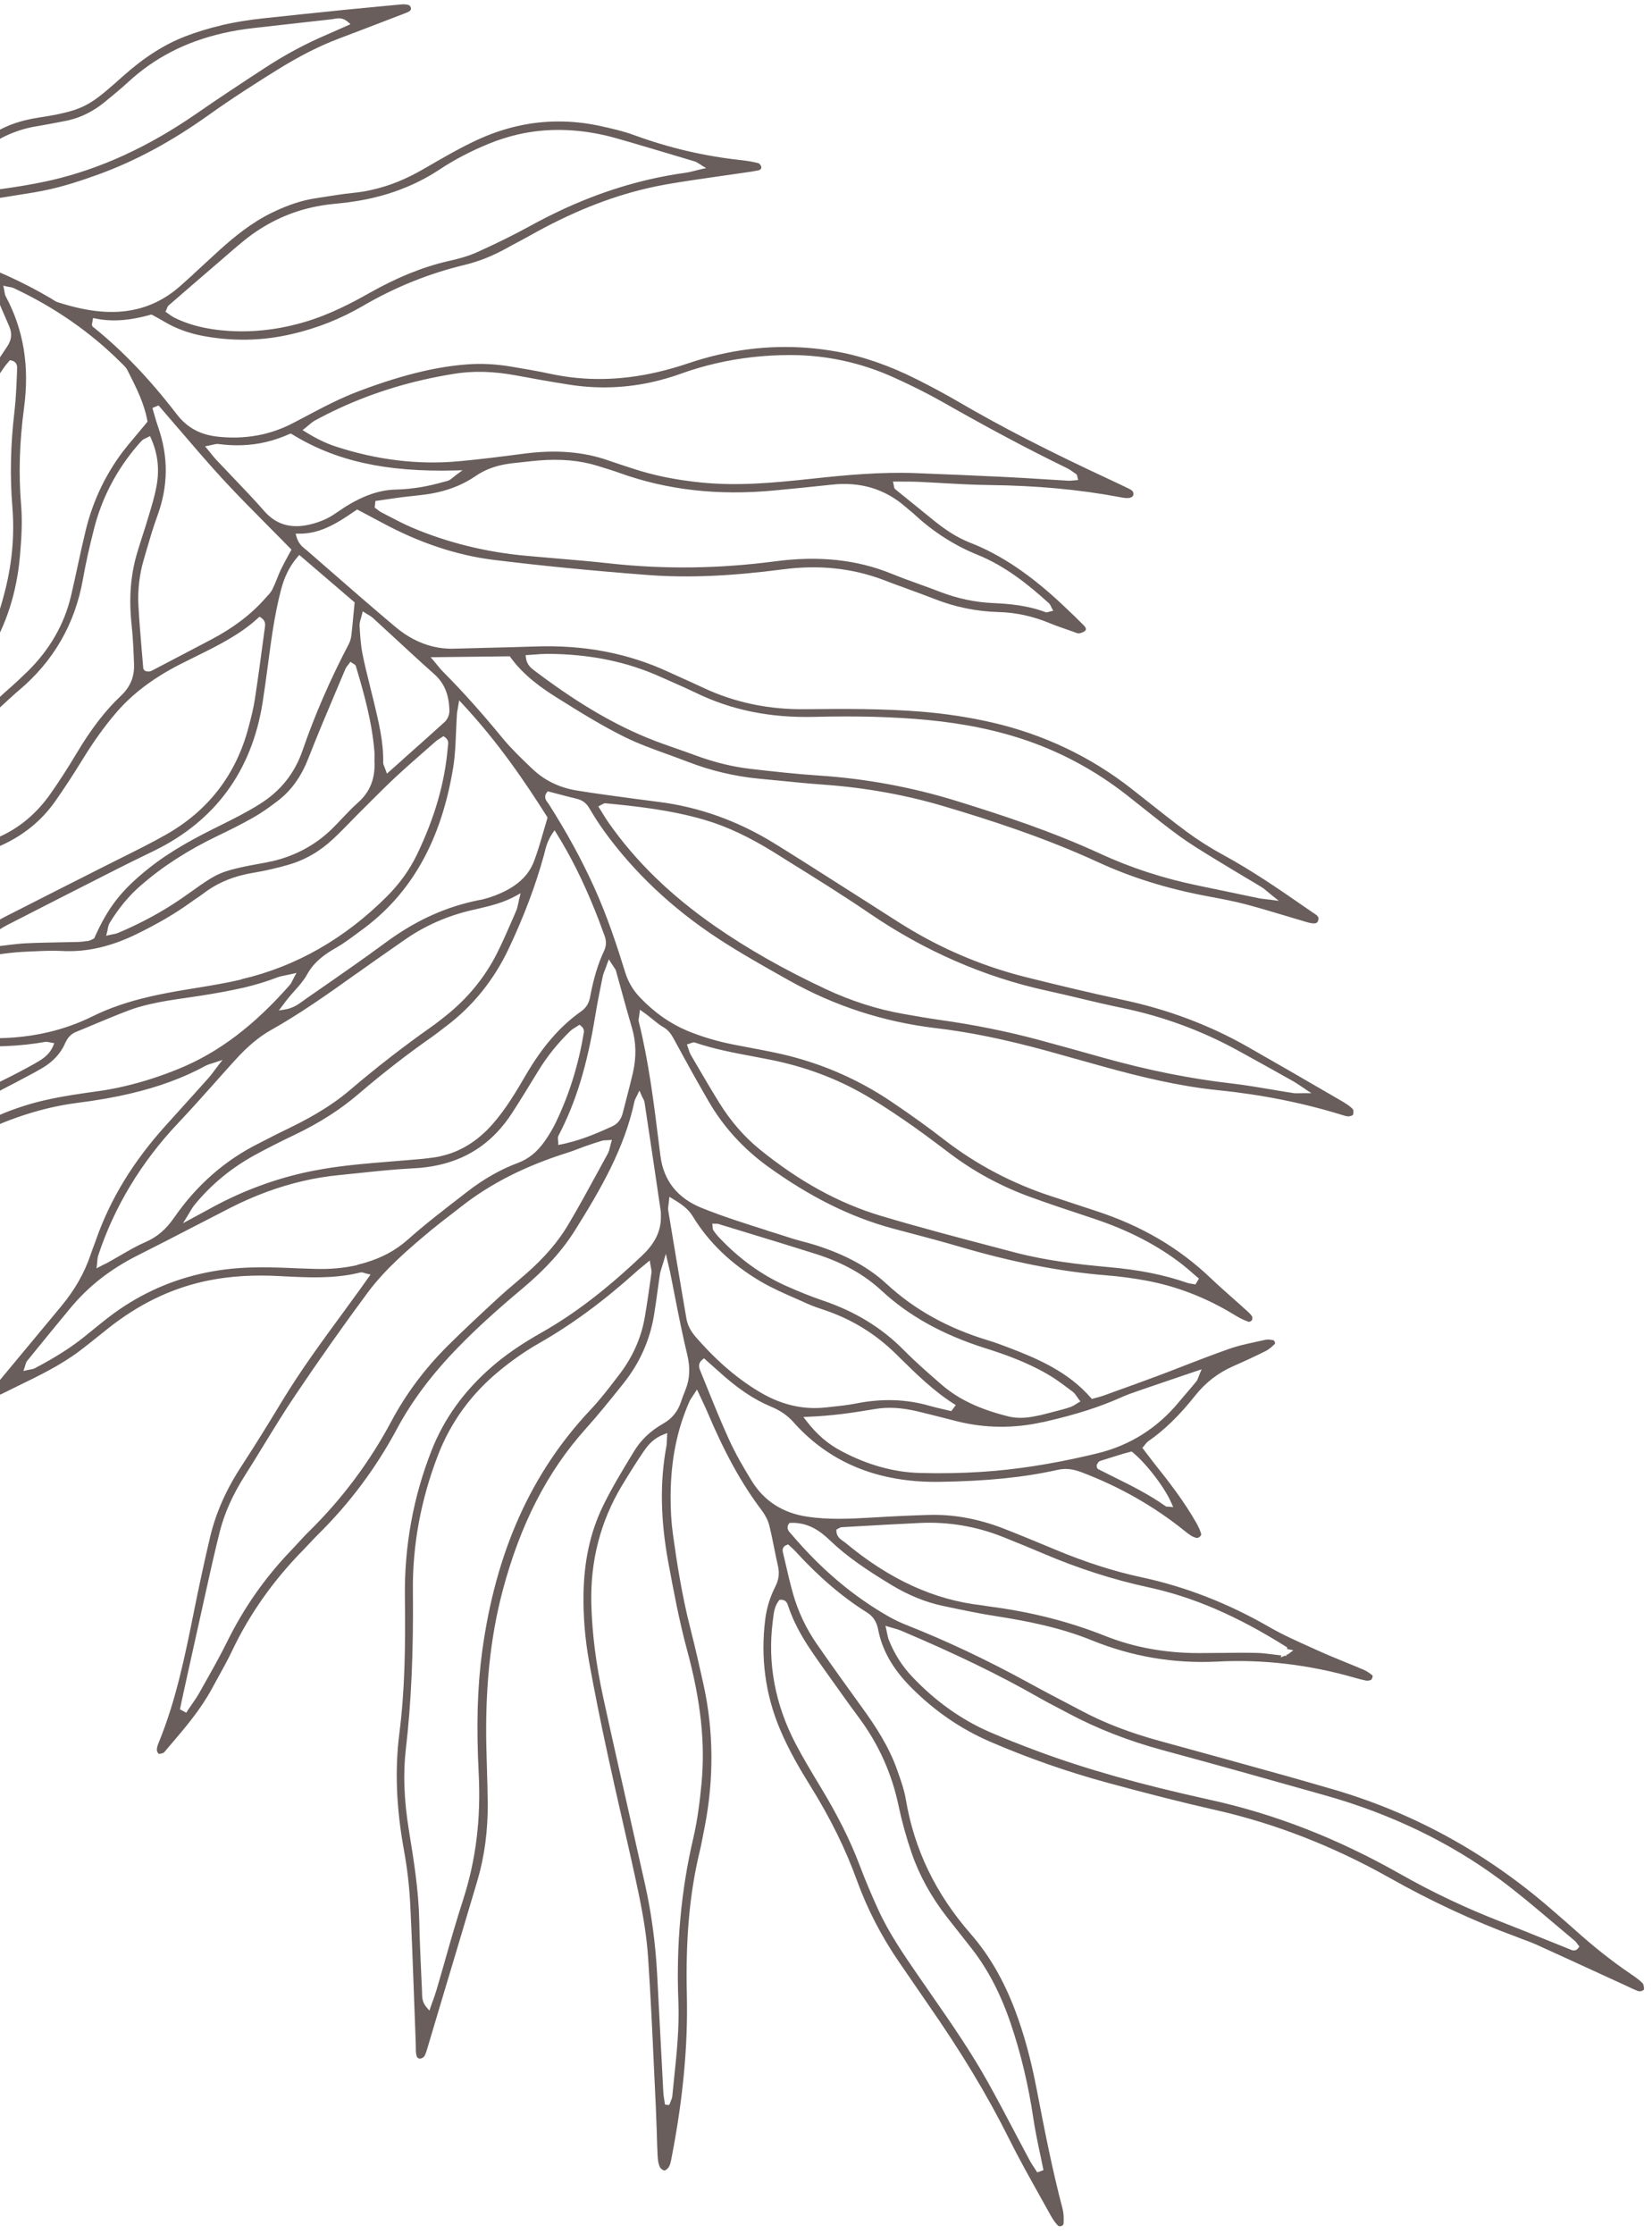 <svg width="182" height="246" viewBox="0 0 182 246" fill="none" xmlns="http://www.w3.org/2000/svg">
<path d="M24.371 2.783C25.852 2.441 27.403 2.187 29.105 2.008C31.981 1.702 34.858 1.396 37.728 1.106C39.291 0.95 40.852 0.802 42.413 0.654L44.266 0.483C44.381 0.476 44.47 0.468 44.553 0.474C44.985 0.513 45.183 0.556 45.264 0.854C45.29 0.942 45.359 1.183 44.786 1.398L42.533 2.264C40.825 2.922 39.128 3.575 37.419 4.215C35.227 5.036 32.978 6.179 30.53 7.699C28.399 9.025 25.618 10.785 22.951 12.692C18.897 15.58 14.96 17.705 10.905 19.184C8.861 19.934 7.173 20.453 5.596 20.818C4.963 20.967 4.341 21.085 3.743 21.187L2.745 21.348C-0.063 21.809 -2.943 22.277 -5.799 22.444C-6.132 22.46 -6.478 22.446 -6.817 22.434C-7.384 22.411 -7.958 22.385 -8.514 22.512C-9.094 22.655 -9.568 22.969 -9.985 23.245C-10.273 23.433 -10.564 23.629 -10.857 23.764C-11.371 24.002 -11.932 24.187 -12.483 24.367C-12.749 24.453 -12.996 24.537 -13.244 24.621L-13.404 24.679L-13.409 24.848C-13.435 25.422 -12.99 25.536 -12.725 25.605L-12.6 25.636C-11.755 25.914 -10.903 26.177 -10.048 26.45L-9.818 26.522C-8.234 27.019 -6.438 27.59 -4.718 28.182C-0.861 29.504 2.527 31.038 5.641 32.878C5.698 32.908 5.759 32.95 5.813 32.988C5.997 33.111 6.169 33.221 6.376 33.284C9.788 34.381 12.52 34.621 14.974 34.056C16.804 33.635 18.438 32.769 19.956 31.41C20.73 30.724 21.494 30.017 22.249 29.314C22.892 28.723 23.532 28.139 24.174 27.547C25.76 26.121 27.696 24.504 30.04 23.381C31.382 22.736 32.592 22.297 33.754 22.027C34.046 21.961 34.335 21.902 34.636 21.856L35.359 21.742C36.532 21.555 37.732 21.361 38.914 21.237C39.638 21.167 40.371 21.049 41.081 20.879C42.94 20.452 44.745 19.72 46.608 18.642L47.116 18.351C48.846 17.349 50.634 16.311 52.47 15.454C53.931 14.769 55.44 14.248 56.931 13.902C59.944 13.203 63.046 13.2 66.157 13.879C67.382 14.15 68.686 14.443 69.925 14.9C73.705 16.286 77.659 17.207 81.666 17.635C82.375 17.713 82.993 17.825 83.563 17.97C83.656 17.997 83.821 18.19 83.864 18.345C83.89 18.432 83.876 18.512 83.832 18.581C83.782 18.665 83.677 18.736 83.557 18.758C83.07 18.86 82.588 18.93 82.116 18.995L81.616 19.067C80.75 19.193 79.885 19.32 79.022 19.439C77.185 19.703 75.283 19.976 73.422 20.299C72.74 20.42 72.041 20.56 71.341 20.725C67.093 21.708 62.824 23.429 58.287 25.991C57.87 26.224 57.446 26.453 57.024 26.676L56.873 26.755C56.537 26.933 56.191 27.116 55.86 27.305C54.27 28.189 52.737 28.794 51.173 29.173C47.269 30.109 43.51 31.625 39.997 33.675C37.562 35.098 34.951 36.133 32.231 36.766C31.787 36.868 31.329 36.965 30.876 37.046C28.097 37.544 25.227 37.526 22.344 36.987C20.76 36.688 19.297 36.144 18.01 35.368C17.74 35.202 17.463 35.052 17.172 34.895L16.684 34.628L16.586 34.658C16.267 34.749 15.944 34.829 15.623 34.902C13.716 35.344 12.046 35.398 10.506 35.073L10.253 35.018L10.212 35.277C10.195 35.365 10.181 35.445 10.165 35.508C10.128 35.691 10.09 35.856 10.23 35.98C13.464 38.571 16.481 41.721 19.456 45.594C20.632 47.117 22.073 47.893 24.123 48.099C25.793 48.268 27.419 48.171 28.947 47.822C30.087 47.562 31.213 47.141 32.28 46.586C32.722 46.354 33.154 46.127 33.596 45.896C35.502 44.886 37.469 43.848 39.522 43.076C42.179 42.075 44.395 41.392 46.492 40.904C48.238 40.501 49.868 40.243 51.478 40.123C53.027 40.004 54.66 40.09 56.328 40.371C57.844 40.626 59.206 40.856 60.585 41.153C64.436 41.983 68.316 41.922 72.43 40.974C73.535 40.717 74.684 40.391 75.842 40C76.95 39.624 78.071 39.305 79.194 39.047C83.526 38.046 87.923 37.937 92.252 38.73C95.13 39.258 98.027 40.267 101.093 41.813C102.744 42.645 104.212 43.44 105.592 44.243C110.372 47.033 115.576 49.704 122.457 52.899C123.111 53.205 123.764 53.511 124.412 53.833C124.845 54.044 124.904 54.247 124.864 54.481C124.833 54.649 124.703 54.762 124.467 54.816C124.337 54.843 124.187 54.853 124.02 54.839C123.788 54.818 123.554 54.778 123.324 54.731C118.865 53.897 114.17 53.468 108.92 53.407C107.192 53.387 105.403 53.283 103.814 53.197L103.622 53.182C102.765 53.132 101.906 53.089 101.054 53.049C100.52 53.031 99.995 53.032 99.438 53.03C99.19 53.028 98.374 53.028 98.374 53.028L98.445 53.33C98.457 53.387 98.47 53.443 98.478 53.489C98.495 53.642 98.519 53.78 98.636 53.877C99.184 54.322 99.739 54.771 100.295 55.219C101.106 55.87 101.864 56.483 102.619 57.103C104.191 58.403 105.499 59.213 106.853 59.749C110.292 61.088 113.57 63.301 117.181 66.709C118.079 67.557 118.797 68.249 119.437 68.901C119.492 68.957 119.759 69.242 119.562 69.44C119.447 69.558 119.244 69.66 119.008 69.714C118.962 69.722 118.916 69.73 118.87 69.737C118.743 69.757 118.556 69.684 118.385 69.617L118.228 69.556L117.593 69.335C116.988 69.124 116.29 68.887 115.647 68.619C113.822 67.857 111.922 67.444 110.009 67.394C107.594 67.33 105.231 66.847 102.982 65.963C101.96 65.565 100.922 65.186 99.914 64.82L99.75 64.756C98.973 64.479 98.199 64.195 97.438 63.898C93.947 62.564 90.287 62.169 86.27 62.692C80.469 63.448 75.736 63.648 71.374 63.315C65.085 62.833 59.509 62.285 54.331 61.642C50.294 61.135 46.196 59.77 42.136 57.58C41.595 57.292 41.055 57.004 40.499 56.71L39.346 56.098L39.228 56.181C37.788 57.166 36.29 58.189 34.572 58.585C34.016 58.712 33.468 58.773 32.896 58.765L32.572 58.759L32.655 59.075C32.875 59.856 33.287 60.188 33.647 60.475C33.713 60.526 33.779 60.578 33.842 60.636L35.875 62.407C38.374 64.592 40.966 66.847 43.547 69.02C45.542 70.69 47.727 71.498 50.038 71.428C51.282 71.389 52.513 71.361 53.753 71.329C55.471 71.285 57.186 71.249 58.902 71.187C64.348 70.989 69.2 71.917 73.745 74.031C74.312 74.294 74.875 74.548 75.445 74.804L75.549 74.845C76.206 75.144 76.863 75.442 77.517 75.749C80.936 77.355 84.708 78.146 88.715 78.092C93.046 78.043 97.278 78.026 101.494 78.362C104.141 78.577 106.745 78.972 109.245 79.543C114.956 80.848 120.159 83.321 124.698 86.884C125.179 87.26 126.4 88.226 126.4 88.226C127.739 89.288 129.263 90.491 130.776 91.613C132.018 92.526 133.374 93.389 134.8 94.16C137.976 95.886 141.002 97.975 143.924 99.998L144.561 100.435L144.726 100.542C145.177 100.838 145.35 100.991 145.219 101.37C145.16 101.545 145.078 101.624 144.934 101.663C144.736 101.706 144.424 101.67 143.977 101.539C143.198 101.313 142.421 101.079 141.645 100.845C140.221 100.42 138.783 99.989 137.353 99.603C136.03 99.251 134.669 98.996 133.348 98.748L133.092 98.7C128.608 97.864 124.632 96.624 120.941 94.921C114.983 92.179 108.786 90.204 104.052 88.798C99.834 87.541 95.388 86.738 90.836 86.407C89.056 86.281 87.245 86.1 85.493 85.924L83.588 85.741C80.915 85.481 78.306 84.86 75.812 83.897C75.066 83.607 74.304 83.336 73.545 83.057C71.972 82.487 70.358 81.911 68.859 81.172C66.279 79.901 63.799 78.351 61.396 76.848C59.648 75.755 57.677 74.377 56.212 72.338L56.162 72.267L47.447 72.369L47.783 72.766C47.924 72.932 48.053 73.086 48.163 73.223C48.418 73.537 48.6 73.754 48.81 73.965C50.903 76.068 53.054 78.461 55.372 81.287C56.323 82.44 57.419 83.485 58.476 84.498L58.685 84.691C59.986 85.936 61.619 86.727 63.54 87.045C64.5 87.205 65.556 87.359 66.86 87.54L67.464 87.621C69.128 87.848 70.839 88.085 72.527 88.295C77 88.852 81.305 90.391 85.327 92.877C87.737 94.365 90.166 95.913 92.511 97.41C93.634 98.122 94.727 98.823 95.823 99.516C96.236 99.78 96.648 100.044 97.053 100.304L97.26 100.436C98.372 101.153 99.519 101.892 100.674 102.565C104.55 104.83 108.74 106.531 113.126 107.621C116.25 108.399 119.946 109.298 123.689 110.095C128.617 111.138 133.234 112.867 137.412 115.242C140.534 117.016 143.695 118.848 146.756 120.625L147.835 121.251C148.261 121.503 148.711 121.781 149.038 122.132C149.11 122.211 149.137 122.54 149.057 122.766C149.051 122.781 148.926 122.861 148.718 122.909C148.68 122.92 148.644 122.923 148.608 122.926C148.42 122.947 148.19 122.875 147.968 122.806C143.641 121.456 139.012 120.529 134.2 120.046C129.853 119.607 125.538 118.536 121.89 117.537C120.773 117.23 119.666 116.919 118.551 116.605L118.263 116.528C117.319 116.263 116.374 115.998 115.429 115.733C110.764 114.457 106.828 113.646 103.042 113.202C97.32 112.519 91.902 110.753 86.927 107.956L86.419 107.672C83.981 106.302 81.481 104.89 79.132 103.357C74.067 100.044 69.813 96.034 66.502 91.437C65.888 90.588 65.332 89.676 64.911 88.971C64.591 88.426 64.151 88.1 63.538 87.955C62.854 87.792 62.169 87.611 61.483 87.43L60.345 87.132L60.245 87.257C59.863 87.752 60.17 88.155 60.35 88.397C60.391 88.448 60.424 88.495 60.457 88.542C62.43 91.638 64.06 94.618 65.447 97.674C66.909 100.889 68.002 104.236 68.884 107.087C69.212 108.143 69.752 109.049 70.535 109.861C72.142 111.534 73.852 112.724 75.744 113.513C77.351 114.173 79.029 114.672 80.888 115.035L82.671 115.377C83.512 115.533 84.328 115.688 85.145 115.86C89.875 116.817 94.286 118.656 98.255 121.344C100.411 122.802 102.297 124.155 104.005 125.482C107.556 128.23 111.554 130.337 115.886 131.741C116.749 132.017 117.606 132.308 118.466 132.591L118.726 132.675C119.401 132.904 120.079 133.125 120.758 133.346C125.728 134.964 129.84 137.373 133.332 140.692C134.159 141.478 135.025 142.253 135.8 142.933C136.259 143.343 136.708 143.733 137.144 144.135L137.285 144.258C137.52 144.47 137.763 144.685 137.926 144.929C137.985 145.021 137.987 145.279 137.927 145.367C137.889 145.421 137.744 145.528 137.611 145.562C137.084 145.391 136.565 145.137 136.046 144.815C132.963 142.919 129.674 141.638 126.276 141.01C124.802 140.737 123.281 140.539 121.757 140.418C116.762 140.01 111.472 138.972 105.592 137.24C103.812 136.718 101.991 136.233 100.222 135.767L98.362 135.274C93.728 134.028 89.214 131.789 84.564 128.423C81.879 126.475 79.682 124.065 78.056 121.25C76.888 119.241 75.672 117.049 74.312 114.544C73.987 113.945 73.689 113.451 73.112 113.123C72.699 112.885 72.314 112.572 71.902 112.24C71.564 111.962 71.222 111.691 70.838 111.421L70.5 111.187L70.451 111.597C70.434 111.754 70.412 111.874 70.397 111.98C70.363 112.199 70.334 112.342 70.372 112.485C71.472 116.916 72.044 121.511 72.593 125.968L72.755 127.251C73.098 129.987 74.621 131.92 77.292 133.003C79.622 133.945 82.055 134.712 84.402 135.455L84.559 135.516C85.38 135.767 86.198 136.026 87.014 136.292C87.492 136.452 87.993 136.579 88.473 136.714C88.971 136.848 89.416 136.961 89.857 137.107C93.138 138.144 95.694 139.543 97.671 141.37C100.733 144.203 104.398 146.24 108.869 147.595C109.616 147.817 110.342 148.092 111.083 148.372C114.321 149.607 117.686 151.046 120.188 153.928L120.289 154.044L120.829 153.894C121.096 153.826 121.348 153.752 121.595 153.668L122.356 153.39C124.065 152.775 125.811 152.15 127.521 151.51C128.424 151.175 129.326 150.822 130.225 150.476L130.419 150.397C132.068 149.759 133.765 149.106 135.447 148.516C135.983 148.329 136.582 148.159 137.346 147.984C137.743 147.89 138.145 147.806 138.54 147.719C138.839 147.655 139.139 147.592 139.431 147.525C139.667 147.471 139.959 147.516 140.24 147.565C140.338 147.578 140.415 147.668 140.452 147.794C140.487 147.902 140.471 147.965 140.461 147.969C140.154 148.271 139.823 148.571 139.469 148.751C138.349 149.311 137.184 149.854 135.91 150.414C134.203 151.158 132.814 152.232 131.649 153.702C129.959 155.835 128.271 157.48 126.483 158.716C126.355 158.803 126.262 158.931 126.162 159.055C126.111 159.121 126.049 159.191 125.982 159.276L125.855 159.425L126.343 160.07C126.609 160.423 126.875 160.775 127.152 161.124C128.757 163.132 130.439 165.299 131.795 167.682C132.04 168.112 132.213 168.506 132.326 168.877C132.352 168.964 132.323 169.039 132.288 169.085C132.216 169.203 132.085 169.298 131.951 169.332C131.877 169.346 131.809 169.345 131.746 169.329C131.547 169.269 131.393 169.2 131.267 169.126C131.027 168.972 130.772 168.787 130.492 168.558C127.129 165.856 123.32 163.685 119.156 162.115C118.161 161.736 117.381 161.664 116.546 161.846C112.784 162.683 108.76 163.091 103.473 163.17C101.2 163.204 99.109 162.974 97.089 162.471C93.279 161.511 90.02 159.537 87.419 156.6C86.761 155.863 85.977 155.317 84.942 154.888C83.043 154.097 81.252 152.893 79.153 150.984C78.835 150.697 78.517 150.41 78.189 150.128L77.558 149.564L77.395 149.698C76.816 150.169 77.039 150.676 77.168 150.984L77.774 152.474C78.581 154.481 79.423 156.552 80.335 158.556C81.078 160.177 82.003 161.749 82.82 163.072C84.177 165.275 86.23 166.599 88.924 167.004C91.228 167.351 93.516 167.255 96.058 167.102C98.599 166.95 100.54 166.864 102.347 166.812C105.039 166.735 107.789 167.239 110.536 168.301C112.252 168.969 113.982 169.686 115.653 170.38L116.192 170.607C119.576 172.019 122.721 173.029 125.798 173.686C130.602 174.716 135.315 176.552 139.819 179.147C141.326 180.018 142.953 180.737 144.517 181.441L145.342 181.814C146.321 182.255 147.345 182.671 148.256 183.043C148.969 183.33 149.612 183.597 150.26 183.875C150.612 184.03 150.947 184.272 151.188 184.469C151.211 184.478 151.237 184.565 151.205 184.69C151.167 184.856 151.064 184.987 150.997 185.004C150.828 185.041 150.648 185.083 150.52 185.059C150.074 184.971 149.646 184.856 149.207 184.728C144.214 183.299 139.141 182.697 134.125 182.96C129.374 183.205 124.74 182.422 120.348 180.643C116.722 179.17 112.983 178.47 109.81 177.973C107.808 177.666 105.802 177.236 103.866 176.826C101.978 176.426 100.095 175.658 98.264 174.558C95.568 172.924 93.37 171.467 91.449 169.628C90.4 168.618 89.051 167.603 87.086 167.688L87.05 167.691L86.952 167.722C86.554 168.237 86.89 168.608 87.071 168.807L87.15 168.89C90.456 172.797 94.011 175.797 98.009 178.058C98.567 178.369 99.176 178.658 99.822 178.918C104.201 180.641 108.693 182.76 113.168 185.207C114.66 186.029 116.194 186.833 117.678 187.608L119.269 188.443C121.748 189.752 124.536 190.82 127.773 191.703C132.401 192.965 137.021 194.248 141.647 195.535C142.717 195.832 143.781 196.143 144.848 196.447L146.57 196.945C155.464 199.491 163.587 203.908 170.721 210.071L171.338 210.604C172.057 211.227 172.733 211.808 173.395 212.401C175.52 214.311 177.546 215.924 179.598 217.316L179.679 217.374C180.127 217.677 180.588 217.994 180.957 218.37C181.08 218.495 181.132 218.824 181.115 219.067C181.103 219.097 181.015 219.191 180.815 219.242C180.682 219.276 180.545 219.274 180.44 219.233C180.105 219.103 179.763 218.944 179.436 218.791L179.03 218.598L176.282 217.339C173.966 216.274 171.664 215.214 169.349 214.166C168.764 213.904 168.15 213.674 167.562 213.462L167.137 213.296C162.396 211.553 157.663 209.349 153.056 206.755C146.905 203.295 140.469 200.788 133.941 199.311C130.317 198.492 126.504 197.522 121.913 196.275C117.565 195.088 113.256 193.582 109.108 191.794C105.835 190.383 102.876 188.345 100.304 185.729C98.333 183.733 97.171 181.665 96.745 179.429C96.575 178.564 96.194 177.978 95.496 177.543C92.783 175.842 90.213 173.639 87.622 170.809C87.471 170.647 87.301 170.486 87.141 170.346L86.831 170.062L86.692 170.111C86.093 170.325 86.218 170.82 86.272 171.013L86.498 171.977C86.768 173.156 87.044 174.345 87.369 175.494C87.925 177.463 88.818 179.34 90.017 181.069C91.547 183.271 93.135 185.479 94.681 187.618L94.944 187.979C96.44 190.047 97.944 192.317 98.856 194.939L98.953 195.218C99.284 196.154 99.626 197.129 99.788 198.103C100.717 203.635 103.057 208.498 106.942 212.948C108.972 215.276 110.571 218.029 111.828 221.353C112.798 223.913 113.579 226.759 114.211 230.055C115.117 234.762 115.951 238.995 117.053 243.178C117.175 243.638 117.215 244.195 117.174 244.831C117.163 244.99 117.019 245.097 116.878 245.128C116.737 245.159 116.612 245.128 116.532 245.045C116.265 244.761 116.009 244.404 115.776 243.986C115.353 243.22 114.923 242.451 114.492 241.683C113.368 239.673 112.209 237.598 111.167 235.509C108.787 230.725 105.905 225.952 102.087 220.471C101.432 219.529 100.788 218.582 100.135 217.632L99.072 216.084C97.103 213.222 95.539 210.182 94.404 207.052C93.139 203.552 91.446 200.136 89.242 196.598C88.221 194.963 86.919 192.772 85.917 190.381C84.322 186.582 83.778 182.531 84.301 178.345C84.458 177.058 84.841 175.832 85.428 174.678C85.799 173.947 85.891 173.226 85.705 172.424C85.559 171.783 85.429 171.148 85.301 170.506C85.134 169.676 84.962 168.819 84.755 167.983C84.622 167.441 84.327 166.854 83.937 166.333C81.709 163.386 79.84 160.004 77.883 155.368C77.713 154.967 77.522 154.575 77.312 154.124L76.787 153L76.545 153.378C76.46 153.509 76.388 153.627 76.315 153.727C76.157 153.957 76.034 154.141 75.948 154.34C74.586 157.417 73.915 160.772 73.881 164.607C73.868 166.207 73.954 167.641 74.141 168.968C74.566 172.045 75.128 175.674 76.047 179.27C76.6 181.444 77.086 183.592 77.488 185.406C78.622 190.52 78.671 195.822 77.637 201.165L77.522 201.747C77.386 202.45 77.251 203.171 77.085 203.862C75.971 208.487 75.527 213.485 75.668 219.587C75.803 225.171 75.258 231.048 73.994 237.557L73.977 237.644C73.915 237.981 73.847 238.332 73.689 238.606C73.589 238.773 73.369 238.962 73.225 239.001C73.038 238.997 72.77 238.781 72.69 238.612C72.549 238.291 72.472 237.891 72.448 237.358C72.406 236.517 72.382 235.675 72.358 234.832C72.328 233.85 72.295 232.944 72.254 232.034C72.194 230.8 72.064 228.044 72.064 228.044C71.877 223.917 71.678 219.665 71.396 215.492C71.255 213.427 70.918 211.183 70.345 208.443C69.763 205.657 69.118 202.838 68.491 200.103L68.466 199.99C67.969 197.804 67.465 195.614 66.996 193.422C66.152 189.546 65.47 186.137 64.902 182.986C64.457 180.511 64.249 178.025 64.285 175.574C64.338 171.909 65.027 168.751 66.386 165.922C67.339 163.939 68.506 162.023 69.632 160.168L69.869 159.78C70.612 158.557 71.675 157.546 73.042 156.772C74.056 156.197 74.704 155.393 75.065 154.245C75.162 153.931 75.294 153.613 75.413 153.307L75.544 152.971C75.997 151.808 76.055 150.602 75.715 149.181C75.207 147.068 74.772 144.897 74.362 142.797L74.334 142.648C74.166 141.801 74.005 140.957 73.834 140.117C73.806 139.969 73.775 139.828 73.709 139.579L73.356 138.058L73.091 138.96C73.011 139.23 72.945 139.444 72.888 139.611C72.798 139.911 72.73 140.108 72.702 140.312C72.605 140.935 72.526 141.557 72.436 142.184C72.319 143.057 72.195 143.928 72.056 144.793C71.604 147.563 70.469 150.101 68.681 152.334L68.594 152.446C67.292 154.069 65.952 155.746 64.527 157.33C60.316 162.012 57.315 167.843 55.375 175.161C54.005 180.331 53.42 186.047 53.587 192.631L53.638 194.463C53.675 195.801 53.721 197.184 53.734 198.538C53.759 201.563 53.376 204.42 52.605 207.04C51.158 211.922 49.694 216.806 48.233 221.682L47.084 225.538C46.997 225.848 46.903 226.155 46.751 226.413C46.693 226.52 46.499 226.642 46.34 226.674C46.057 226.719 45.915 226.509 45.876 226.322C45.816 226.015 45.804 225.692 45.808 225.35L45.803 224.988C45.748 223.695 45.636 220.499 45.636 220.499C45.507 216.927 45.371 213.241 45.191 209.623C45.093 207.67 44.859 205.689 44.501 203.72C43.657 199.071 43.484 194.864 44 190.847C44.598 186.115 44.678 181.431 44.608 175.855C44.538 170.279 45.522 164.865 47.53 159.754C48.914 156.222 51.089 153.196 54.183 150.501C55.677 149.202 57.414 148.006 59.651 146.738C63.309 144.667 66.847 141.957 70.779 138.214C72.14 136.924 72.788 135.613 72.81 134.101L72.809 134.015C72.816 133.777 72.818 133.529 72.78 133.273C72.197 129.301 71.611 125.337 71.007 121.374C70.987 121.228 70.924 121.101 70.829 120.926C70.773 120.827 70.723 120.713 70.659 120.568L70.443 120.089L70.214 120.566C70.151 120.705 70.093 120.811 70.053 120.89C69.98 121.034 69.924 121.132 69.906 121.245C68.799 126.449 66.189 130.921 63.378 135.426C61.966 137.685 60.105 139.752 57.505 141.926C54.663 144.306 52.439 146.334 50.505 148.321C47.606 151.289 45.391 154.24 43.729 157.338C41.447 161.611 38.536 165.511 35.075 168.93C34.765 169.239 34.464 169.551 34.166 169.873C33.928 170.132 33.682 170.389 33.436 170.645C30.13 173.996 27.485 177.741 25.572 181.772C25.105 182.75 24.573 183.719 24.055 184.651C23.802 185.102 23.579 185.522 23.348 185.939C22.111 188.232 20.402 190.237 18.748 192.17L18.145 192.88C18.113 192.919 18.045 193.004 18.017 193.01L17.93 193.036C17.86 193.061 17.783 193.082 17.716 193.099C17.547 193.136 17.495 193.116 17.495 193.116C17.408 193.074 17.283 192.844 17.28 192.697C17.276 192.421 17.387 192.112 17.5 191.847C19.394 187.225 20.39 182.287 21.354 177.518L21.385 177.349C21.974 174.426 22.549 171.782 23.143 169.264C23.777 166.6 24.902 164.04 26.6 161.446C28.237 158.94 29.793 156.402 31.096 154.247C33.133 150.892 35.482 147.684 37.765 144.579C38.403 143.711 39.035 142.84 39.666 141.969L40.824 140.342L40.468 140.263C40.372 140.243 40.28 140.216 40.205 140.187C40.02 140.132 39.861 140.079 39.692 140.116L39.379 140.191C36.69 140.81 33.909 140.672 31.222 140.536L30.735 140.509C27.863 140.362 25.344 140.523 23.025 140.985C22.785 141.029 22.549 141.083 22.313 141.137C18.631 141.988 15.255 143.645 11.988 146.212C11.592 146.522 11.194 146.839 10.803 147.159C10.13 147.696 9.441 148.252 8.748 148.773C6.674 150.327 4.311 151.477 2.023 152.587C1.397 152.893 0.782 153.194 0.174 153.499C0.081 153.539 -0.023 153.585 -0.154 153.611C-0.323 153.649 -0.504 153.673 -0.667 153.695C-0.795 153.714 -0.883 153.611 -0.914 153.556C-0.98 153.461 -1.018 153.318 -0.96 153.212C-0.846 153.007 -0.706 152.803 -0.545 152.609L2.706 148.695C4.061 147.068 5.41 145.437 6.762 143.816C8.259 142.003 9.319 140.14 10.001 138.103C10.105 137.791 10.217 137.483 10.336 137.177C10.437 136.916 10.527 136.685 10.605 136.44C12.166 132.015 14.657 127.934 18.216 123.978C18.887 123.226 19.563 122.484 20.241 121.735L20.528 121.417C21.343 120.515 22.159 119.613 22.966 118.708C23.162 118.492 23.341 118.252 23.558 117.959C23.721 117.739 23.86 117.561 24.02 117.348L24.518 116.709L23.747 116.967C23.538 117.041 23.374 117.088 23.237 117.13C23.003 117.202 22.846 117.252 22.705 117.326C20.239 118.676 17.471 119.694 14.251 120.441C12.541 120.84 10.652 121.17 8.474 121.446C7.48 121.574 6.472 121.758 5.48 121.989C3.826 122.376 2.132 122.91 0.437 123.581C-1.262 124.26 -2.84 125.423 -4.53 127.247C-5.063 127.821 -5.579 128.419 -6.082 129.005C-6.475 129.461 -6.867 129.918 -7.272 130.362C-7.728 130.872 -8.125 131.25 -8.52 131.559C-8.533 131.571 -8.582 131.587 -8.642 131.607C-8.793 131.642 -8.913 131.621 -8.925 131.608C-9.09 131.458 -9.221 131.175 -9.205 131.001C-9.176 130.729 -9.043 130.411 -8.802 130.033C-7.978 128.756 -7.139 127.528 -6.502 126.599C-6.169 126.119 -5.839 125.646 -5.499 125.169C-4.891 124.315 -4.265 123.434 -3.698 122.529C-2.734 120.981 -1.559 119.884 -0.112 119.167C1.374 118.44 2.602 117.802 3.746 117.157C4.559 116.701 5.404 116.231 5.865 115.156L5.978 114.866L5.679 114.818C5.606 114.806 5.536 114.788 5.481 114.775C5.291 114.735 5.151 114.698 4.995 114.723C2.261 115.213 -0.743 115.34 -4.178 115.119C-4.706 115.085 -5.24 115.066 -5.771 115.039C-6.406 115.015 -6.965 114.995 -7.518 114.96C-7.844 114.936 -8.136 114.96 -8.393 115.023C-9.072 115.179 -9.581 115.625 -9.943 116.378C-10.703 117.954 -11.524 119.533 -12.324 121.059L-13.26 122.868L-13.452 123.248C-13.649 123.644 -13.856 124.044 -14.08 124.421C-14.226 124.664 -14.362 124.792 -14.503 124.823C-14.577 124.837 -14.66 124.83 -14.753 124.803C-15.014 124.701 -15.13 124.493 -15.152 124.063C-15.163 123.827 -15.144 123.603 -15.124 123.353C-15.117 123.201 -15.102 123.052 -15.094 122.901L-15.081 122.425C-15.041 121.109 -15 119.836 -14.975 118.558C-14.97 118.371 -15.012 118.191 -15.053 117.986C-15.084 117.846 -15.108 117.733 -15.127 117.605L-15.189 117.255L-15.492 117.438C-15.706 117.569 -15.912 117.678 -16.102 117.792C-16.564 118.051 -16.929 118.261 -17.286 118.517C-18.132 119.123 -18.969 119.751 -19.799 120.381L-19.893 120.447C-20.394 120.828 -20.899 121.198 -21.399 121.579C-21.618 121.743 -21.831 121.849 -22.028 121.892C-22.151 121.921 -22.358 121.944 -22.45 121.805C-22.671 121.47 -22.515 121.179 -22.277 120.79C-21.961 120.286 -21.652 119.78 -21.335 119.276C-20.476 117.884 -19.61 116.478 -18.672 115.151C-17.912 114.081 -16.981 113.147 -15.93 112.122C-15.29 111.495 -14.88 110.839 -14.651 110.052C-14.355 109.05 -14.008 108.026 -13.7 107.124L-13.364 106.13C-12.821 104.494 -12.021 102.375 -10.714 100.496C-10.619 100.362 -10.586 100.211 -10.556 100.068C-10.539 100.023 -10.536 99.973 -10.523 99.918L-10.457 99.703L-10.666 99.622C-10.711 99.604 -10.755 99.587 -10.8 99.57C-10.921 99.505 -11.052 99.445 -11.201 99.474C-14.347 100.207 -18.016 101.226 -21.403 103.239C-23.732 104.634 -26.252 105.765 -28.884 106.613L-29.013 106.657C-29.173 106.715 -29.27 106.746 -29.365 106.769C-29.432 106.786 -29.496 106.795 -29.547 106.793C-29.767 106.784 -29.98 106.693 -30.011 106.663C-30.107 106.446 -30.103 106.104 -30.047 106.048C-29.495 105.447 -28.955 104.833 -28.425 104.223C-26.875 102.448 -25.272 100.624 -23.338 99.187C-21.612 97.91 -19.67 96.828 -17.554 95.96C-14.499 94.71 -11.941 92.64 -9.731 89.636C-7.676 86.829 -6.068 84.509 -4.662 82.333C-3.135 79.956 -1.393 77.93 0.669 76.121C1.554 75.349 2.308 74.647 3.001 73.972C5.47 71.558 7.092 68.737 7.829 65.588C8.08 64.526 8.312 63.465 8.54 62.395C8.827 61.063 9.115 59.75 9.425 58.47C10.198 55.25 11.589 52.296 13.553 49.702C13.905 49.238 14.287 48.786 14.656 48.346C14.831 48.139 15.003 47.94 15.171 47.73L16.252 46.433L16.234 46.323C15.885 44.418 15.036 42.739 14.217 41.114L14.028 40.74C13.897 40.482 13.684 40.279 13.486 40.082L13.336 39.938C9.985 36.588 6.002 33.826 1.497 31.719C1.358 31.656 1.208 31.624 1.036 31.6C0.916 31.579 0.828 31.562 0.725 31.539L0.362 31.457L0.442 31.824C0.458 31.916 0.477 32 0.488 32.082C0.518 32.291 0.545 32.465 0.628 32.626C2.604 36.308 3.264 40.327 2.648 44.906C2.145 48.669 2.04 52.158 2.323 55.576C2.485 57.477 2.355 59.419 2.197 61.238C1.846 65.225 0.697 68.814 -1.229 71.929C-1.369 72.158 -1.51 72.387 -1.631 72.631C-3.909 77.07 -7.089 80.779 -11.092 83.669C-14.259 85.957 -16.744 88.983 -18.485 92.66C-18.791 93.314 -19.155 93.962 -19.503 94.591L-19.587 94.739C-19.692 94.921 -19.839 95.122 -20.015 95.311C-20.048 95.349 -20.099 95.372 -20.159 95.392C-20.271 95.417 -20.417 95.394 -20.532 95.315C-20.621 95.255 -20.678 95.181 -20.694 95.089C-20.747 94.785 -20.762 94.47 -20.738 94.187C-20.41 90.922 -20.081 87.649 -19.728 84.385C-19.405 81.35 -18.316 78.51 -16.483 75.943C-16.091 75.4 -15.671 74.85 -15.263 74.331C-14.951 73.928 -14.635 73.536 -14.336 73.12L-13.937 72.58C-13.185 71.576 -12.335 70.43 -11.553 69.282C-10.014 67.03 -9.077 64.38 -8.519 60.698C-8.408 59.994 -8.579 59.352 -9.054 58.677C-9.97 57.367 -11.075 56.19 -12.335 55.192L-13.099 54.594C-13.665 54.15 -14.245 53.701 -14.802 53.235C-17.696 50.785 -19.35 48.019 -19.853 44.766C-20.099 43.192 -20.663 41.598 -21.584 39.882C-22.166 38.797 -22.675 37.722 -23.083 36.696C-24.09 34.208 -24.197 31.529 -23.407 28.728C-23.105 27.643 -23.01 26.718 -23.564 25.712C-23.805 25.274 -23.945 24.773 -24.088 24.236C-24.162 23.985 -24.225 23.728 -24.314 23.47L-24.34 23.383L-25.657 23.016C-26.485 22.805 -27.306 22.597 -28.133 22.404C-30.182 21.932 -32.232 21.46 -34.289 20.985L-39.658 19.753C-39.934 19.689 -40.254 19.607 -40.505 19.457C-40.522 19.434 -40.57 19.294 -40.559 19.221C-40.545 19.141 -40.438 19.02 -40.404 18.999C-39.975 19.002 -39.443 19.003 -38.955 19.116C-37.527 19.441 -36.098 19.765 -34.67 20.089C-30.014 21.147 -25.223 22.231 -20.541 23.419C-18.233 24 -16.037 24.117 -13.83 23.766C-13.554 23.718 -13.285 23.669 -13.014 23.611C-11.655 23.298 -10.533 22.756 -9.589 21.964C-8.492 21.043 -7.391 20.046 -6.212 18.916C-4.179 16.96 -2.189 15.467 -0.139 14.35C0.789 13.844 1.814 13.461 2.993 13.191C3.398 13.099 3.818 13.014 4.264 12.947C5.462 12.761 6.275 12.614 6.957 12.45C9.611 11.834 10.58 11.043 13.545 8.393C15.849 6.336 18.093 4.899 20.407 4.006C21.671 3.518 23.024 3.109 24.432 2.781L24.371 2.783ZM5.601 19.858C11.095 18.588 16.377 16.162 21.742 12.445C24.14 10.785 26.566 9.187 29.261 7.428C31.414 6.025 33.674 4.809 35.981 3.827C36.465 3.62 36.952 3.406 37.452 3.18L38.616 2.663L38.327 2.413C37.766 1.911 37.225 2.001 36.79 2.08C36.698 2.096 36.613 2.115 36.524 2.123C34.774 2.317 33.023 2.511 31.27 2.713L27.918 3.091C26.734 3.223 25.576 3.416 24.489 3.671C20.4 4.621 17 6.38 14.105 9.05C13.327 9.769 12.485 10.454 11.676 11.118L11.573 11.207C10.323 12.232 8.953 12.927 7.492 13.259C7.369 13.289 7.239 13.315 7.111 13.334L6.359 13.479C5.579 13.631 4.801 13.774 4.019 13.908C3.735 13.952 3.457 14.007 3.182 14.072C2.039 14.339 0.928 14.765 -0.125 15.352C-1.817 16.299 -3.379 17.443 -4.764 18.75C-4.916 18.897 -5.083 19.038 -5.242 19.182C-5.833 19.708 -6.427 20.241 -6.945 21.019L-7.159 21.348L-6.773 21.395C-6.595 21.421 -6.441 21.447 -6.291 21.479C-5.98 21.541 -5.716 21.592 -5.451 21.549C-4.553 21.426 -3.657 21.311 -2.762 21.196C-0.378 20.896 2.081 20.583 4.497 20.09C4.868 20.019 5.235 19.939 5.604 19.851L5.601 19.858ZM-7.868 54.948C-7.839 54.873 -7.798 54.812 -7.761 54.74C-7.669 54.57 -7.58 54.407 -7.54 54.216C-6.78 50.39 -5.097 46.708 -2.378 42.948C-1.731 42.057 -1.126 41.099 -0.582 40.255C-0.123 39.54 0.319 38.845 0.775 38.181C1.289 37.436 1.362 36.717 1.007 35.909C0.452 34.645 -0.093 33.376 -0.616 32.116C-1.125 30.887 -2.012 30.077 -3.414 29.574C-9.548 27.349 -15.739 25.625 -22.073 23.913C-22.261 23.866 -22.452 23.895 -22.654 23.928C-22.756 23.948 -22.856 23.961 -22.955 23.974L-23.222 23.998L-23.172 24.267C-22.888 25.675 -22.325 26.899 -21.463 28.016C-20.463 29.308 -19.385 30.552 -18.56 31.5C-18.018 32.115 -17.473 32.723 -16.917 33.325C-16.086 34.233 -15.273 35.125 -14.501 36.053C-11.753 39.34 -10.172 43.219 -9.78 47.572C-9.684 48.649 -9.549 50.067 -9.334 51.499C-9.215 52.319 -9.025 53.132 -8.843 53.923L-8.692 54.593C-8.656 54.744 -8.534 54.826 -8.418 54.905C-8.364 54.943 -8.308 54.974 -8.257 55.02L-8.013 55.209L-7.88 54.934L-7.868 54.948ZM-9.674 55.593C-9.664 55.545 -9.659 55.487 -9.649 55.439C-9.619 55.297 -9.589 55.154 -9.611 54.99C-9.724 54.199 -9.841 53.398 -9.954 52.606L-9.981 52.433C-10.197 50.983 -10.419 49.479 -10.601 47.982C-11.196 43.181 -12.635 39.597 -15.131 36.701C-16.665 34.927 -18.212 33.208 -19.851 31.375C-20.588 30.556 -21.338 29.723 -22.101 28.859L-22.389 28.54L-22.52 28.944C-23.148 30.864 -23.234 32.652 -22.805 34.571C-22.471 36.05 -21.882 37.516 -20.959 39.181C-20.054 40.805 -19.445 42.528 -19.08 44.457C-18.905 45.375 -18.621 46.345 -18.236 47.319C-17.489 49.216 -16.175 50.914 -14.109 52.646C-12.905 53.656 -11.69 54.661 -10.473 55.66C-10.364 55.754 -10.219 55.758 -10.103 55.769C-10.053 55.772 -10.013 55.779 -9.962 55.781L-9.711 55.819L-9.676 55.575L-9.674 55.593ZM77.263 18.179C77.138 18.104 77.034 18.038 76.951 17.988C76.794 17.884 76.676 17.812 76.535 17.775C74.144 17.058 71.759 16.344 69.368 15.645L69.136 15.58C68.342 15.348 67.518 15.104 66.698 14.914C63.349 14.142 60.092 14.102 57.023 14.814C55.936 15.069 54.857 15.413 53.804 15.845C51.81 16.666 50.027 17.603 48.371 18.702C46.189 20.137 43.722 21.177 41.04 21.799C40.182 21.997 39.287 22.155 38.364 22.277C37.848 22.342 37.329 22.398 36.801 22.45C35.946 22.529 35.093 22.669 34.273 22.857C31.612 23.469 29.149 24.675 26.951 26.438C26.238 27.011 25.526 27.627 24.901 28.174L24.098 28.866C22.261 30.453 20.419 32.028 18.586 33.625C18.483 33.714 18.436 33.833 18.39 33.952C18.369 34.005 18.343 34.072 18.317 34.139L18.227 34.327L18.403 34.447C18.479 34.494 18.553 34.548 18.626 34.603C18.8 34.73 18.981 34.861 19.188 34.968C20.519 35.632 22.022 36.071 23.78 36.301C26.461 36.649 29.241 36.504 32.035 35.857C32.556 35.733 33.09 35.598 33.614 35.441C36.333 34.636 38.807 33.332 40.659 32.284C43.709 30.56 46.557 29.402 49.369 28.753L49.718 28.675C50.52 28.489 51.57 28.219 52.56 27.772C54.834 26.742 56.686 25.823 58.39 24.889C62.796 22.465 67.091 20.788 71.528 19.759C72.851 19.45 74.202 19.202 75.544 19.021C75.725 18.997 75.912 18.958 76.102 18.912C76.253 18.876 76.404 18.84 76.576 18.796C76.766 18.75 76.966 18.699 77.194 18.642L77.797 18.507L77.265 18.197L77.263 18.179ZM-18.355 90.254C-18.185 89.994 -18.015 89.733 -17.852 89.47C-16.667 87.553 -15.182 85.812 -13.42 84.308L-13.263 84.171C-12.477 83.499 -11.675 82.806 -10.839 82.204C-5.588 78.425 -2.68 72.876 -0.365 67.971C-0.062 67.324 0.132 66.627 0.318 65.952L0.387 65.687C1.303 62.385 1.63 59.076 1.363 55.837C1.085 52.405 1.16 48.947 1.599 45.261C1.745 44.004 1.799 42.719 1.853 41.478L1.883 40.717C1.901 40.406 1.935 39.835 1.235 39.691L1.092 39.661L0.855 39.938C0.742 40.075 0.621 40.208 0.52 40.357L-0.279 41.506C-1.092 42.667 -1.93 43.87 -2.725 45.072C-3.352 46.021 -3.905 47.043 -4.413 47.996C-5.657 50.329 -6.488 53.037 -7.036 56.517L-7.215 57.659C-7.479 59.351 -7.748 61.058 -8.042 62.739C-8.504 65.359 -9.524 67.822 -11.06 70.067C-11.718 71.03 -12.44 71.978 -13.131 72.894L-13.861 73.864C-14.114 74.203 -14.384 74.544 -14.644 74.881C-15.104 75.467 -15.575 76.082 -16.007 76.704C-17.56 78.994 -18.456 81.23 -18.74 83.524C-18.934 85.124 -19.07 86.797 -19.189 88.271L-19.208 88.496C-19.262 89.119 -19.312 89.735 -19.366 90.358L-19.387 90.565L-18.676 90.747L-18.349 90.239L-18.355 90.254ZM16.646 73.892C17.928 73.223 19.201 72.559 20.476 71.888L23.273 70.418C25.734 69.126 27.692 67.629 29.249 65.857L29.432 65.653C29.651 65.421 29.866 65.178 30.015 64.884C30.206 64.503 30.37 64.103 30.521 63.715C30.652 63.38 30.793 63.039 30.946 62.712C31.178 62.227 31.44 61.754 31.691 61.285L32.109 60.52L31.986 60.395C31.232 59.62 30.479 58.863 29.726 58.106L29.658 58.036C27.87 56.232 26.19 54.547 24.536 52.752C22.858 50.93 21.177 48.961 19.689 47.222L19.593 47.116C18.925 46.34 18.259 45.557 17.583 44.779L17.463 44.646L16.788 44.924L17.02 45.718C17.142 46.153 17.268 46.58 17.415 46.998C18.577 50.319 18.541 53.543 17.32 56.856C16.863 58.095 16.49 59.384 16.127 60.625L15.854 61.567C15.358 63.238 15.155 64.971 15.252 66.709C15.341 68.376 15.487 70.074 15.624 71.707L15.782 73.573C15.793 73.723 15.908 73.802 15.969 73.843L16.042 73.897L16.145 73.92C16.196 73.923 16.228 73.927 16.261 73.931C16.344 73.938 16.438 73.94 16.53 73.924L16.628 73.894L16.646 73.892ZM-26.904 104.773C-26.695 104.699 -26.51 104.643 -26.332 104.583L-26.245 104.557C-25.874 104.444 -25.588 104.349 -25.31 104.208C-23.992 103.536 -22.704 102.853 -21.476 102.171C-19.118 100.857 -16.809 99.935 -14.426 99.351C-13.589 99.145 -12.73 98.878 -11.968 98.642L-11.87 98.612C-11.458 98.48 -11.049 98.356 -10.632 98.235C-9.218 97.824 -8.026 97.145 -6.964 96.159C-5.928 95.197 -4.706 94.376 -3.1 93.584L-2.526 93.301C-1.832 92.953 -1.05 92.553 -0.271 92.229C2.022 91.259 3.983 89.643 5.537 87.44C6.5 86.071 7.449 84.603 8.436 82.951C10.064 80.227 11.618 78.221 13.315 76.623C14.359 75.638 14.82 74.521 14.766 73.117C14.714 71.774 14.66 70.258 14.498 68.778C14.184 65.899 14.384 63.314 15.111 60.874C15.3 60.235 15.506 59.594 15.71 58.96C15.959 58.189 16.19 57.463 16.403 56.739L16.486 56.462C16.777 55.493 17.073 54.492 17.252 53.479C17.585 51.633 17.38 49.93 16.632 48.256L16.528 48.018L16.301 48.136C16.174 48.198 16.081 48.239 16.005 48.278C15.86 48.342 15.764 48.39 15.682 48.47C15.477 48.665 15.289 48.884 15.13 49.071C12.827 51.764 11.23 54.827 10.372 58.178C9.828 60.302 9.435 62.082 9.136 63.778C8.265 68.704 5.888 72.82 2.086 76.012C1.806 76.246 1.54 76.486 1.272 76.734C1.272 76.734 0.9 77.07 0.755 77.202C-0.937 78.7 -2.447 80.482 -3.864 82.644C-5.455 85.074 -7.142 87.509 -9.024 90.091C-11.384 93.329 -14.179 95.565 -17.576 96.922C-21.064 98.312 -24.076 100.489 -26.541 103.377C-26.684 103.544 -26.779 103.722 -26.928 103.973C-27.006 104.106 -27.092 104.262 -27.2 104.451L-27.546 105.03L-26.909 104.805L-26.904 104.773ZM72.028 42.028C68.988 42.733 65.86 42.847 62.734 42.359C60.678 42.039 58.638 41.674 56.918 41.348C54.38 40.875 52.11 40.815 49.971 41.168C48.806 41.358 47.644 41.584 46.522 41.843C42.284 42.821 38.294 44.333 34.647 46.331C34.415 46.464 34.208 46.641 33.991 46.823C33.875 46.923 33.755 47.032 33.608 47.146L33.336 47.358L33.626 47.54C34.828 48.291 35.897 48.811 36.994 49.169C41.52 50.648 46.064 51.199 50.499 50.796C52.983 50.569 55.516 50.242 57.75 49.952C61.234 49.497 64.258 49.739 66.981 50.687C67.616 50.909 68.25 51.113 68.888 51.327L69.796 51.62C72.064 52.367 74.541 52.867 77.363 53.142C81.32 53.523 85.085 53.186 89.605 52.696C93.181 52.311 96.988 51.955 100.782 52.093C104.429 52.234 107.648 52.371 110.624 52.516C112.075 52.584 113.525 52.676 114.975 52.768C114.975 52.768 116.819 52.885 117.693 52.934C117.878 52.945 118.059 52.921 118.237 52.905L118.779 52.858L118.714 52.584C118.714 52.584 118.696 52.499 118.69 52.471C118.674 52.379 118.656 52.269 118.549 52.193L118.345 52.054C118.061 51.857 117.814 51.675 117.547 51.545C113.306 49.49 108.946 47.165 103.805 44.243C102.257 43.366 100.527 42.494 98.504 41.578C94.876 39.932 91.05 39.104 87.12 39.093C84.295 39.092 81.523 39.396 78.887 40.01C77.585 40.31 76.286 40.689 75.037 41.139C74.046 41.5 73.038 41.794 72.039 42.024L72.028 42.028ZM23.006 49.072L22.592 49.143L23.261 49.962C23.48 50.236 23.666 50.463 23.873 50.681C24.444 51.29 25.017 51.891 25.598 52.495C26.776 53.727 27.985 54.988 29.115 56.279C30.292 57.622 31.746 58.145 33.564 57.866C33.756 57.837 33.953 57.794 34.15 57.75C34.735 57.617 35.309 57.42 35.864 57.164C36.386 56.929 36.855 56.605 37.312 56.293C37.508 56.164 37.697 56.031 37.894 55.901C39.333 54.985 40.59 54.426 41.856 54.129C42.451 53.992 43.048 53.915 43.644 53.907C44.555 53.883 45.484 53.79 46.422 53.632C46.819 53.562 47.21 53.483 47.597 53.393C48.09 53.276 48.623 53.14 49.307 52.951C49.531 52.884 49.708 52.738 49.935 52.552C50.049 52.459 50.175 52.353 50.331 52.242L50.957 51.781L50.175 51.803C42.504 52.002 36.948 50.766 32.144 47.795L32.068 47.748L31.909 47.781C31.053 48.169 30.172 48.47 29.274 48.679C27.621 49.066 25.919 49.133 24.071 48.894C23.9 48.871 23.734 48.901 23.526 48.949L23.252 49.013C23.175 49.035 23.093 49.046 23.001 49.062L23.006 49.072ZM115.874 66.956C115.848 66.911 115.826 66.859 115.803 66.808C115.736 66.67 115.672 66.525 115.551 66.418C113.424 64.49 110.822 62.351 107.689 61.088C105.187 60.079 102.876 58.603 100.814 56.709C100.613 56.52 100.399 56.342 100.177 56.161C100.033 56.045 99.9 55.924 99.756 55.808C97.527 53.857 94.816 53.033 91.708 53.36C89.216 53.627 87.161 53.831 85.244 54.012C79.05 54.589 73.491 53.953 68.267 52.082C67.613 51.844 66.936 51.64 66.285 51.438L65.826 51.294C63.901 50.699 61.762 50.501 59.294 50.708C58.805 50.75 58.329 50.805 57.845 50.857L57.674 50.876C57.361 50.909 57.055 50.944 56.741 50.977C56.179 51.032 55.675 51.111 55.186 51.221C54.12 51.467 53.2 51.865 52.379 52.43C51.182 53.252 49.803 53.84 48.282 54.193C48.047 54.247 47.803 54.298 47.563 54.342C46.88 54.463 46.164 54.536 45.481 54.614C45.069 54.659 44.659 54.697 44.251 54.753C43.664 54.825 43.087 54.918 42.505 55L41.359 55.164L41.279 55.897C41.279 55.897 41.507 56.063 41.561 56.101C41.719 56.223 41.863 56.339 42.029 56.421L42.879 56.864C43.649 57.267 44.521 57.718 45.397 58.094C49.326 59.761 53.582 60.809 58.047 61.208C59.001 61.296 59.957 61.377 60.914 61.457C63.044 61.634 65.171 61.818 67.263 62.049C73.186 62.698 79.289 62.619 85.394 61.81C90.212 61.17 94.409 61.619 98.242 63.181C99.28 63.602 100.348 63.992 101.389 64.363C102.125 64.633 102.872 64.898 103.603 65.183C105.493 65.91 107.454 66.322 109.439 66.408C111.161 66.486 113.19 66.658 115.16 67.399C115.265 67.44 115.357 67.424 115.423 67.407C115.469 67.399 115.511 67.381 115.567 67.369C115.616 67.353 115.665 67.338 115.714 67.323L116.034 67.25L115.879 66.966L115.874 66.956ZM9.574 103.648C9.849 103.583 10.091 103.489 10.313 103.361L10.334 103.352L10.387 103.304C11.899 99.907 13.342 98.055 16.34 95.65C18.863 93.626 21.724 92.147 24.203 90.922C25.767 90.148 27.178 89.435 28.551 88.578C30.894 87.129 32.463 85.172 33.349 82.588C34.67 78.756 36.376 74.817 38.436 70.895C38.579 70.616 38.677 70.276 38.72 69.88C38.812 69.091 38.882 68.294 38.962 67.449L39.071 66.332L32.972 61.105L32.816 61.285C31.932 62.298 31.34 63.467 30.951 64.973C30.6 66.314 30.307 67.772 30.047 69.431C29.848 70.694 29.683 71.978 29.517 73.219C29.328 74.631 29.138 76.043 28.921 77.419C27.72 84.913 23.707 90.385 16.988 93.677L16.045 94.135C15.058 94.618 14.074 95.094 13.099 95.59C9.065 97.635 4.913 99.737 0.82 101.845C0.185 102.173 -0.42 102.581 -1.003 102.973L-1.364 103.219C-1.514 103.315 -1.58 103.487 -1.633 103.621C-1.653 103.673 -1.668 103.711 -1.682 103.748L-1.771 103.911L-1.633 104.042C-1.295 104.363 -0.941 104.337 -0.618 104.257L-0.477 104.226C-0.42 104.213 -0.357 104.204 -0.3 104.192C0.117 104.157 0.533 104.104 0.948 104.051C1.56 103.98 2.193 103.9 2.822 103.87C4.057 103.81 5.32 103.787 6.54 103.764L8.298 103.727C8.722 103.72 9.156 103.709 9.581 103.608L9.574 103.648ZM-12.799 109.201C-12.599 109.15 -12.451 109.122 -12.319 109.027C-10.342 107.547 -8.082 106.572 -5.746 105.626C-4.901 105.286 -4.27 104.836 -3.751 104.23C-2.669 102.951 -1.265 101.883 0.529 100.959C2.63 99.887 4.738 98.819 6.836 97.755C6.836 97.755 10.013 96.149 11.414 95.441C12.046 95.12 12.685 94.802 13.314 94.488C14.966 93.663 16.637 92.837 18.246 91.926C22.933 89.285 26.002 85.309 27.378 80.099C27.663 79.016 27.917 78.033 28.077 77.004C28.43 74.685 28.748 72.327 29.051 70.048L29.179 69.102C29.226 68.828 29.297 68.358 28.747 68.006L28.59 67.902L28.455 68.029C26.454 69.879 23.979 71.096 21.586 72.277C20.991 72.57 20.386 72.867 19.796 73.169C16.811 74.703 14.49 76.471 12.721 78.565C11.483 80.024 10.353 81.602 9.246 83.387C8.055 85.32 7.032 86.888 6.021 88.315C4.538 90.401 2.532 92.024 0.06 93.123C-0.524 93.385 -1.11 93.655 -1.688 93.928L-1.909 94.031C-4.015 95.006 -5.902 96.367 -7.696 98.193C-10.889 101.451 -12.402 105.491 -13.456 109.014L-13.582 109.446L-13.147 109.323C-12.993 109.28 -12.87 109.251 -12.775 109.228L-12.799 109.201ZM44.353 83.644C45.968 82.211 47.489 80.863 49.008 79.479C49.302 79.207 49.52 78.691 49.511 78.275C49.48 76.502 48.951 75.213 47.846 74.234C46.359 72.915 44.876 71.539 43.442 70.216C42.628 69.461 41.838 68.733 41.045 68.011C40.904 67.888 40.759 67.797 40.562 67.686C40.463 67.63 40.357 67.572 40.25 67.496L39.96 67.314L39.882 67.644C39.847 67.802 39.802 67.939 39.767 68.072C39.676 68.372 39.603 68.626 39.614 68.906C39.676 70.004 39.739 71.033 39.945 72.049C40.174 73.204 40.464 74.356 40.743 75.469L40.768 75.582C40.888 76.067 41.011 76.545 41.124 77.027L41.234 77.473C41.733 79.566 42.256 81.728 42.215 83.928C42.211 84.115 42.277 84.278 42.368 84.486C42.406 84.586 42.456 84.7 42.505 84.84L42.627 85.188L44.374 83.635L44.353 83.644ZM29.95 94.844C32.519 94.247 34.735 93.057 36.545 91.297C36.945 90.911 37.324 90.509 37.707 90.1C38.261 89.517 38.83 88.914 39.445 88.372C40.771 87.196 41.362 85.7 41.254 83.794C41.248 83.654 41.253 83.51 41.258 83.366C41.265 83.171 41.269 82.984 41.252 82.806C40.995 79.519 40.097 76.335 39.206 73.351C39.169 73.225 39.071 73.169 38.979 73.116C38.918 73.075 38.861 73.045 38.8 73.004L38.604 72.867L38.468 73.063C38.413 73.136 38.362 73.202 38.313 73.261C38.211 73.392 38.114 73.509 38.058 73.651C37.699 74.507 37.337 75.371 36.97 76.225C35.946 78.634 34.926 81.055 33.984 83.471C33.203 85.477 32.132 86.993 30.69 88.114C29.654 88.922 28.788 89.513 27.969 89.984C26.621 90.755 25.197 91.455 23.962 92.047C20.675 93.628 17.91 95.411 15.505 97.506C14.194 98.645 13.075 99.996 12.077 101.634C11.958 101.828 11.911 102.059 11.872 102.293C11.853 102.406 11.825 102.524 11.793 102.649L11.693 103.039L12.08 102.949C12.221 102.918 12.341 102.896 12.454 102.872C12.563 102.854 12.64 102.833 12.715 102.819C12.827 102.794 12.933 102.766 13.029 102.718C15.644 101.606 17.912 100.368 19.977 98.948C20.487 98.588 20.933 98.28 21.324 98.003C23.352 96.569 24.04 96.081 26.247 95.575C26.965 95.407 27.858 95.231 29.326 94.97C29.372 94.962 29.805 94.864 29.946 94.833L29.95 94.844ZM140.205 98.653C139.984 98.472 139.808 98.326 139.66 98.2C139.368 97.957 139.188 97.801 138.972 97.674C138.354 97.296 137.741 96.929 137.118 96.566L136.89 96.425C136.122 95.971 135.349 95.507 134.587 95.039C134.262 94.835 133.935 94.639 133.608 94.443C132.381 93.69 131.124 92.925 129.964 92.087C128.619 91.108 127.3 90.062 126.023 89.04C125.367 88.519 124.719 88 124.06 87.486C120.764 84.922 117.152 82.949 113.319 81.61C109.924 80.425 106.251 79.665 102.11 79.272C98.404 78.928 94.462 78.818 89.692 78.936C84.818 79.056 80.546 78.182 76.627 76.269C75.802 75.871 74.952 75.497 74.131 75.134C73.707 74.944 73.273 74.757 72.849 74.566C69.082 72.859 64.978 72.016 60.304 71.999C59.822 72.001 59.337 72.035 58.866 72.075C58.616 72.098 58.387 72.112 58.159 72.126L57.905 72.138L57.935 72.391C58.026 73.216 58.535 73.586 58.974 73.912L59.114 74.018C64.141 77.805 68.56 80.308 73.01 81.895C73.478 82.061 73.946 82.226 74.407 82.388C75.179 82.654 75.948 82.928 76.715 83.21C78.721 83.948 80.736 84.441 82.694 84.662L82.981 84.697C85.35 84.967 87.762 85.236 90.149 85.393C95.335 85.729 100.447 86.672 105.354 88.188C110.453 89.762 115.903 91.558 121.22 94.007C124.562 95.549 128.16 96.719 131.92 97.496C133.122 97.741 134.328 97.996 135.527 98.248C135.527 98.248 137.869 98.739 138.665 98.903C138.855 98.943 139.052 98.968 139.364 99.004L140.029 99.082L140.888 99.193L140.213 98.656L140.205 98.653ZM52.911 99.097C53.675 98.922 54.404 98.682 55.067 98.39C57.02 97.545 58.246 96.382 58.829 94.839C59.237 93.77 59.558 92.658 59.868 91.576C60.006 91.089 60.152 90.605 60.295 90.128L60.309 90.091L60.307 89.987C57.903 86.19 54.944 81.791 50.926 77.486L50.587 77.122L50.419 78.104C50.365 78.375 50.344 78.496 50.34 78.615C50.301 79.244 50.277 79.879 50.246 80.511C50.191 81.821 50.144 83.177 49.933 84.469C48.617 92.588 45.291 98.482 39.748 102.482L39.169 102.909C38.482 103.415 37.769 103.945 37.021 104.366C35.829 105.044 34.612 105.876 33.812 107.334C33.461 107.97 32.946 108.543 32.455 109.098C32.211 109.373 31.972 109.632 31.753 109.907C31.627 110.056 31.512 110.217 31.355 110.422L30.718 111.265L31.313 111.17C31.413 111.158 31.508 111.134 31.599 111.119C32.392 110.938 32.91 110.555 33.412 110.193C33.506 110.126 33.604 110.053 33.698 109.986L34.664 109.315C37.252 107.522 39.931 105.671 42.546 103.744C45.581 101.507 48.682 100.052 52.007 99.277C52.194 99.238 52.786 99.108 52.899 99.083L52.911 99.097ZM26.576 107.831C32.587 106.444 37.999 103.355 42.669 98.664C44.037 97.29 45.129 95.765 45.92 94.132C47.908 90.019 49.028 86.109 49.343 82.169L49.358 82.063C49.392 81.844 49.451 81.472 48.99 81.155L48.855 81.06L48.717 81.152C48.656 81.197 48.591 81.232 48.52 81.281C48.36 81.383 48.159 81.502 47.99 81.65L47.182 82.358C46.008 83.387 44.837 84.408 43.711 85.447C42.688 86.397 41.664 87.415 40.763 88.319L40.187 88.893C39.772 89.298 39.368 89.716 38.957 90.132L38.885 90.207C38.156 90.954 37.441 91.689 36.71 92.374C35.245 93.754 33.565 94.714 31.73 95.236C31.131 95.407 30.53 95.559 29.953 95.695C29.253 95.861 28.565 95.996 27.913 96.103C27.591 96.158 27.284 96.219 26.974 96.287C25.211 96.691 23.714 97.38 22.402 98.389C22.134 98.594 21.856 98.777 21.575 98.969C21.366 99.11 21.156 99.252 20.951 99.404C19.279 100.608 17.345 101.736 15.044 102.858C13.634 103.546 12.295 104.029 10.961 104.343C9.554 104.671 8.195 104.786 6.797 104.714C5.753 104.66 4.712 104.709 3.706 104.756L3.033 104.785C1.26 104.86 -0.479 105.092 -2.151 105.481C-5.825 106.335 -9.298 107.954 -12.464 110.302C-15.316 112.421 -17.215 114.319 -18.622 116.476C-18.805 116.748 -18.96 117.057 -19.139 117.408C-19.258 117.646 -19.364 117.853 -19.503 118.1L-19.861 118.776L-18.685 118.204C-18.433 118.087 -18.293 118.013 -18.149 117.931C-17.781 117.714 -17.418 117.486 -17.047 117.261C-16.461 116.905 -15.88 116.539 -15.286 116.204C-13.856 115.378 -12.39 114.789 -10.934 114.446C-9.878 114.204 -8.8 114.083 -7.721 114.091C-6.033 114.104 -4.307 114.192 -2.646 114.272L-2.419 114.284C0.326 114.425 2.914 114.222 5.267 113.67C6.978 113.271 8.631 112.686 10.164 111.926C12.016 111.007 14.04 110.309 16.532 109.734C17.665 109.471 18.88 109.24 20.47 108.974L21.589 108.792C23.239 108.524 24.892 108.249 26.497 107.877L26.582 107.859L26.576 107.831ZM143.793 119.917L143.295 119.586C142.955 119.359 142.744 119.216 142.52 119.086L142.379 119.006C140.362 117.877 138.345 116.748 136.313 115.638C132.382 113.489 128.147 111.925 123.713 111.005C122.162 110.685 120.597 110.316 119.079 109.957L118.946 109.922C117.719 109.633 116.495 109.337 115.266 109.073C108.397 107.566 101.842 104.703 95.783 100.566C92.825 98.546 89.725 96.626 86.731 94.764L85.308 93.874C82.513 92.142 80.066 90.991 77.591 90.268C73.914 89.188 70.033 88.767 66.686 88.451L66.589 88.456C66.522 88.473 66.478 88.499 66.403 88.538L66.153 88.673L65.916 88.796L66.406 89.588C66.626 89.948 66.838 90.288 67.065 90.609C70.058 94.875 73.897 98.604 78.806 102.01C82.417 104.516 86.408 106.775 91.007 108.927C93.775 110.22 96.624 111.132 99.493 111.639C100.874 111.885 102.226 112.12 103.585 112.314C107.34 112.84 110.97 113.575 114.361 114.484C116.639 115.096 118.909 115.731 121.178 116.366L121.573 116.477C126.499 117.854 131.121 118.778 135.692 119.304C137.163 119.474 138.654 119.728 140.089 119.969C140.925 120.114 141.707 120.247 142.487 120.362C142.68 120.394 142.873 120.384 143.132 120.381C143.279 120.378 143.454 120.369 143.659 120.372L144.475 120.372L143.791 119.925L143.793 119.917ZM48.639 127.289C50.751 126.806 52.636 125.625 54.247 123.805C55.741 122.11 56.906 120.133 57.92 118.389C59.773 115.22 61.713 112.995 64.011 111.374C64.568 110.981 64.881 110.484 65.013 109.771C65.398 107.722 65.88 106.132 66.532 104.745C66.806 104.174 66.828 103.632 66.604 103.038L66.361 102.385C66.104 101.676 65.841 100.963 65.554 100.267C64.229 96.986 62.879 94.278 61.297 91.746L61.094 91.427L60.879 91.738C60.337 92.532 60.158 93.236 59.997 93.869L59.897 94.259C58.992 97.531 57.748 100.835 56.09 104.363C54.427 107.907 52.056 110.84 49.046 113.078C48.891 113.189 48.495 113.499 48.495 113.499C48.197 113.735 47.918 113.944 47.635 114.143C44.907 116.052 42.176 118.167 39.522 120.44C37.497 122.177 35.186 123.656 32.452 124.962C30.765 125.765 29.372 126.476 28.051 127.199C25.441 128.63 23.184 130.499 21.355 132.768C21.236 132.919 21.137 133.086 20.987 133.338C20.891 133.497 20.785 133.68 20.642 133.916L20.16 134.69L21.845 133.783C22.311 133.535 22.68 133.335 23.043 133.133C26.277 131.335 29.716 130.003 33.256 129.183C34.013 129.005 34.783 128.859 35.547 128.727C37.995 128.306 40.504 128.106 42.926 127.907L44.967 127.74C45.941 127.664 46.926 127.584 47.894 127.437C48.142 127.396 48.389 127.355 48.628 127.294L48.639 127.289ZM11.499 139.219C11.733 139.104 11.907 139.009 12.085 138.906C12.468 138.694 12.854 138.475 13.232 138.253L13.3 138.211C14.187 137.698 15.098 137.168 16.038 136.761C17.307 136.216 18.286 135.378 19.212 134.037C21.679 130.48 24.805 127.747 28.503 125.906C28.874 125.724 29.241 125.532 29.608 125.34C30.178 125.046 30.737 124.757 31.305 124.489C33.587 123.394 36.23 122.01 38.546 120.034C41.465 117.546 44.493 115.196 47.544 113.051C48.027 112.716 48.492 112.338 48.948 111.983L49.122 111.845C51.526 109.93 53.425 107.611 54.761 104.954C55.405 103.675 55.972 102.351 56.53 101.073L56.877 100.272C56.983 100.021 57.038 99.768 57.102 99.449C57.139 99.266 57.173 99.091 57.227 98.888L57.357 98.355L56.875 98.622C55.517 99.373 54.193 99.708 52.729 100.048L51.909 100.235C49.27 100.857 46.825 101.931 44.66 103.433C43.886 103.965 43.116 104.507 42.35 105.041L41.593 105.571C40.874 106.073 40.16 106.585 39.448 107.089L39.106 107.326C36.146 109.436 33.083 111.61 29.84 113.431C28.521 114.171 27.257 115.234 25.871 116.764C25.136 117.569 24.417 118.379 23.697 119.19C22.388 120.655 21.043 122.167 19.658 123.629C15.558 127.959 12.581 132.889 10.811 138.273C10.757 138.432 10.744 138.599 10.724 138.805C10.713 138.921 10.707 139.048 10.689 139.204L10.63 139.662L11.494 139.209L11.499 139.219ZM-12.847 119.799C-12.289 118.831 -11.798 117.966 -11.314 117.098C-11.222 116.928 -11.134 116.747 -10.993 116.45L-10.427 115.262L-10.965 115.43C-11.276 115.523 -11.549 115.606 -11.793 115.683C-12.374 115.852 -12.822 115.986 -13.237 116.169C-13.537 116.301 -13.901 116.683 -13.96 117.055C-14.161 118.299 -14.234 119.413 -13.918 120.808L-13.779 121.42L-12.851 119.789L-12.847 119.799ZM26.647 108.795C25.242 109.115 23.838 109.367 22.155 109.631C21.616 109.713 21.07 109.792 20.532 109.874C19.212 110.065 17.839 110.26 16.506 110.574C15.59 110.784 14.775 111.025 14.026 111.317C12.817 111.774 11.613 112.285 10.447 112.766C9.758 113.056 9.069 113.347 8.376 113.626C7.836 113.845 7.459 114.24 7.188 114.847C6.709 115.966 5.86 116.889 4.675 117.596C4.071 117.954 3.441 118.292 2.827 118.611L2.091 119.003C1.828 119.15 1.56 119.286 1.292 119.422L1.185 119.475C0.564 119.791 -0.081 120.124 -0.693 120.504C-1.961 121.29 -2.649 122.242 -3.226 124.01L-3.43 124.643L-2.103 123.838C-0.851 123.071 0.579 122.443 2.516 121.814C3.263 121.573 4.044 121.353 4.893 121.16C6.828 120.711 8.819 120.43 10.753 120.161C11.751 120.025 12.743 119.837 13.736 119.605C15.71 119.145 17.724 118.495 19.726 117.677C24.103 115.878 27.986 112.941 31.951 108.43C32.045 108.32 32.109 108.199 32.197 108.019C32.264 107.89 32.324 107.759 32.41 107.604L32.664 107.127L32.144 107.251C31.901 107.302 31.693 107.35 31.499 107.386C31.332 107.416 31.181 107.451 31.051 107.478C30.843 107.526 30.686 107.576 30.536 107.63C29.374 108.079 28.108 108.462 26.672 108.796L26.647 108.795ZM62.398 125.88C64.218 125.463 65.883 124.738 67.439 124.029C68.053 123.753 68.435 123.258 68.619 122.522C68.752 121.981 68.893 121.443 69.034 120.906C69.266 120 69.513 119.057 69.726 118.135C70.125 116.383 70.089 114.755 69.614 113.152C69.232 111.861 68.865 110.533 68.513 109.253C68.296 108.464 68.084 107.686 67.864 106.905C67.826 106.761 67.74 106.65 67.62 106.475C67.537 106.356 67.449 106.228 67.344 106.058L67.078 105.637L66.898 106.099C66.82 106.344 66.742 106.545 66.675 106.716C66.544 107.052 66.454 107.283 66.396 107.544C66.141 108.793 65.829 110.321 65.586 111.807C64.682 117.347 63.428 121.428 61.533 125.036C61.446 125.191 61.463 125.37 61.482 125.54C61.493 125.622 61.497 125.701 61.501 125.779L61.499 126.071L61.785 126.019C61.99 125.979 62.187 125.935 62.385 125.892L62.398 125.88ZM39.379 139.264C39.643 139.204 39.91 139.136 40.173 139.058C42.042 138.514 43.583 137.689 44.895 136.525C46.775 134.852 48.802 133.288 50.765 131.776L51.479 131.221C53.287 129.821 55.162 128.756 57.049 128.057C58.237 127.609 59.177 126.85 60.009 125.662C60.514 124.94 60.915 124.263 61.234 123.597C62.678 120.595 63.698 117.359 64.269 113.974L64.289 113.878C64.341 113.658 64.428 113.28 63.976 112.94L63.837 112.835L63.695 112.934C63.614 112.988 63.533 113.043 63.444 113.094C63.23 113.225 62.995 113.366 62.8 113.556C61.434 114.879 60.261 116.347 59.313 117.901L59.1 118.248C58.226 119.677 57.324 121.155 56.399 122.581C54.416 125.622 51.802 127.482 48.423 128.262C47.518 128.468 46.546 128.604 45.533 128.648C43.5 128.749 41.45 128.964 39.46 129.177C38.734 129.255 38 129.33 37.277 129.401C35.963 129.533 34.642 129.749 33.347 130.052C30.694 130.667 28.007 131.656 25.37 133C23.946 133.725 22.526 134.461 21.105 135.196C19.178 136.197 17.181 137.223 15.205 138.215C12.175 139.732 9.731 141.64 7.731 144.064C6.34 145.739 4.832 147.582 2.983 149.86C2.88 149.991 2.834 150.154 2.79 150.309C2.769 150.386 2.747 150.464 2.723 150.549L2.578 150.965L3.004 150.864C3.098 150.841 3.19 150.825 3.272 150.814C3.382 150.797 3.466 150.778 3.551 150.76C3.674 150.73 3.782 150.695 3.871 150.644C6.143 149.442 7.789 148.391 9.222 147.248C9.547 146.988 9.874 146.72 10.199 146.46C10.79 145.978 11.382 145.495 11.983 145.033C15.007 142.716 18.386 141.12 22.039 140.275C23.805 139.863 25.667 139.627 27.57 139.569C29.302 139.513 31.044 139.582 32.726 139.653L32.928 139.663C33.502 139.689 34.071 139.705 34.641 139.72C36.371 139.776 37.922 139.632 39.386 139.292L39.379 139.264ZM132.083 140.789L131.414 140.211C131.05 139.889 130.664 139.558 130.276 139.252C127.541 137.122 124.325 135.457 120.438 134.167L119.533 133.866C117.516 133.2 115.502 132.528 113.538 131.814C110.347 130.657 107.4 129.071 104.773 127.104L104.209 126.678C102.741 125.573 101.227 124.434 99.665 123.37C98.099 122.297 96.406 121.174 94.645 120.204C91.71 118.589 88.449 117.413 84.969 116.71C84.317 116.577 83.651 116.455 82.996 116.328C80.849 115.93 78.642 115.509 76.549 114.797C76.482 114.771 76.403 114.774 76.319 114.793C76.263 114.805 76.203 114.825 76.131 114.857C76.071 114.877 75.999 114.909 75.922 114.93L75.677 115.007L75.764 115.247C75.798 115.337 75.824 115.425 75.854 115.523C75.925 115.739 75.992 115.963 76.111 116.164L76.539 116.897C77.41 118.387 78.311 119.932 79.24 121.428C80.496 123.454 81.991 125.171 83.667 126.536C88.039 130.086 92.391 132.476 96.98 133.86C101.287 135.151 105.707 136.306 109.977 137.428L111.816 137.912C115.315 138.828 118.861 139.23 122.163 139.528C125.534 139.828 128.274 140.379 130.777 141.251C130.949 141.318 131.13 141.337 131.309 141.364L131.703 141.432L132.093 140.785L132.083 140.789ZM20.641 188.389C20.781 188.186 20.917 187.99 21.056 187.786C21.367 187.341 21.679 186.895 21.951 186.417L22.426 185.571C23.315 183.994 24.243 182.362 25.063 180.697C26.883 177.017 29.217 173.692 32.005 170.792C32.283 170.496 32.561 170.201 32.832 169.903C33.217 169.486 33.612 169.047 34.024 168.649C37.666 165.077 40.73 160.98 43.126 156.484C44.721 153.49 46.804 150.702 49.315 148.201C51.027 146.497 52.831 144.821 54.576 143.207L55.03 142.791C55.606 142.26 56.22 141.743 56.809 141.243C57.206 140.908 57.606 140.565 57.998 140.22C59.983 138.476 61.462 136.75 62.54 134.954C63.748 132.933 64.886 130.826 65.993 128.8L66.955 127.036C67.084 126.794 67.15 126.537 67.217 126.254C67.254 126.113 67.278 125.985 67.32 125.856L67.418 125.516L67.065 125.541C66.943 125.546 66.846 125.551 66.757 125.559C66.618 125.565 66.481 125.563 66.355 125.6C65.732 125.787 65.132 125.983 64.415 126.236C64.165 126.327 63.914 126.419 63.661 126.518C63.276 126.668 62.925 126.798 62.572 126.91C57.887 128.375 54.035 130.327 50.791 132.877C50.406 133.183 50.016 133.478 49.634 133.775C48.923 134.323 48.211 134.87 47.53 135.429C45.184 137.393 42.525 139.613 40.482 142.365C37.855 145.911 35.173 149.711 32.525 153.644C31.285 155.48 30.121 157.389 28.991 159.233C28.304 160.357 27.645 161.432 26.963 162.498C25.624 164.613 24.725 166.634 24.209 168.666C23.681 170.771 23.194 172.926 22.736 175.007L22.396 176.541C21.832 179.07 21.268 181.598 20.714 184.123L20.056 187.113C20.01 187.319 19.824 188.217 19.824 188.217L20.52 188.591L20.643 188.407L20.641 188.389ZM105.297 154.716L105.076 154.578C102.872 153.179 100.982 151.326 99.156 149.533L98.716 149.095C96.416 146.842 93.829 145.259 90.798 144.242C90.145 144.022 89.544 143.822 88.974 143.566C88.523 143.356 88.059 143.158 87.605 142.955C86.343 142.404 85.038 141.827 83.841 141.129C80.596 139.229 78.064 136.8 76.321 133.931C75.799 133.066 75.025 132.559 74.081 131.985L73.746 131.786L73.707 132.174C73.689 132.33 73.669 132.468 73.655 132.592C73.615 132.851 73.581 133.07 73.62 133.3C74.19 136.777 74.778 140.253 75.372 143.731L75.616 145.157C75.737 145.883 76.071 146.546 76.627 147.192C79.005 149.93 81.424 151.989 84.012 153.461C86.25 154.727 88.591 155.244 90.971 154.977L91.526 154.919C92.441 154.82 93.388 154.725 94.31 154.543C97.176 153.975 99.815 154.058 102.381 154.792C102.891 154.939 103.412 155.056 103.916 155.174L104.805 155.383L105.294 154.723L105.297 154.716ZM114.536 155.849C114.905 155.761 115.267 155.67 115.631 155.572C116.014 155.472 116.34 155.384 116.653 155.308C117.11 155.194 117.565 155.062 117.996 154.904C118.177 154.837 118.347 154.731 118.517 154.625C118.598 154.571 118.69 154.512 118.789 154.456L119.031 154.319L118.86 154.098C118.786 154 118.72 153.906 118.661 153.814C118.515 153.594 118.378 153.395 118.185 153.251L117.798 152.963C117.034 152.39 116.257 151.804 115.422 151.324C113.089 149.969 110.604 149.096 108.475 148.43C103.835 146.957 100.121 144.893 97.129 142.121C95.199 140.33 92.819 139.008 89.86 138.07C87.283 137.255 84.649 136.453 82.108 135.678L79.137 134.77C79.07 134.744 79.009 134.746 78.931 134.75C78.877 134.755 78.473 134.734 78.473 134.734L78.502 135.012C78.513 135.094 78.515 135.155 78.52 135.208C78.523 135.312 78.534 135.394 78.595 135.478L78.645 135.549C78.785 135.741 78.922 135.94 79.086 136.116C81.318 138.522 83.847 140.366 86.598 141.593C88.143 142.28 89.43 142.79 90.644 143.203C94.21 144.411 97.125 146.191 99.54 148.634C100.879 149.981 102.3 151.23 103.772 152.499C105.597 154.077 107.932 155.184 111.121 155.971C112.328 156.269 113.521 156.072 114.531 155.839L114.536 155.849ZM47.678 220.35C47.826 219.926 47.955 219.573 48.062 219.211C48.369 218.179 48.664 217.135 48.964 216.101L49.02 215.891C49.644 213.694 50.296 211.423 51.015 209.203C52.427 204.849 52.992 200.311 52.739 195.316C52.465 190.021 52.592 185.725 53.127 181.793C54.624 170.849 58.525 162.156 65.062 155.228C66.087 154.141 67.021 152.933 67.916 151.761L68.195 151.397C69.688 149.462 70.64 147.325 71.034 145.056C71.301 143.511 71.519 141.938 71.736 140.408L71.768 140.172C71.793 139.975 71.757 139.781 71.717 139.576C71.692 139.463 71.667 139.351 71.648 139.223L71.584 138.794L70.812 139.43C70.537 139.649 70.307 139.843 70.082 140.047C66.485 143.284 62.981 145.862 59.351 147.927C57.88 148.771 56.4 149.793 54.965 150.986C51.905 153.505 49.644 156.618 48.253 160.234C46.369 165.117 45.435 170.139 45.489 175.159C45.556 181.936 45.307 187.491 44.708 192.626C44.398 195.297 44.509 198.209 45.046 201.527C45.572 204.764 46.118 208.103 46.189 211.472C46.23 213.593 46.331 215.737 46.426 217.809L46.497 219.348L46.498 219.521C46.508 219.98 46.525 220.51 47.034 221.078L47.307 221.391C47.307 221.391 47.6 220.551 47.671 220.347L47.678 220.35ZM73.751 231.741C73.818 231.57 73.87 231.436 73.911 231.331C73.989 231.13 74.049 230.998 74.064 230.85C74.13 230.171 74.194 229.5 74.268 228.825C74.557 226.077 74.848 223.236 74.737 220.41C74.483 214.204 75.029 208.172 76.364 202.473C76.871 200.309 77.123 198.096 77.283 196.406C77.712 191.952 77.208 187.272 75.696 181.693C74.813 178.446 74.191 175.06 73.634 172.077C72.757 167.338 72.685 163.136 73.421 159.239C73.455 159.064 73.461 158.894 73.468 158.656C73.469 158.519 73.51 157.797 73.51 157.797L73.156 157.934C72.074 158.354 71.485 158.983 70.927 159.797C70.184 160.89 69.409 162.109 68.489 163.632C66.16 167.517 65.031 171.87 65.145 176.562C65.23 179.85 65.656 183.254 66.466 186.954C67.386 191.186 68.361 195.474 69.295 199.626L69.326 199.767C69.915 202.358 70.496 204.946 71.074 207.542C71.774 210.683 72.219 214.018 72.401 217.455C72.401 217.455 72.962 228.299 73.081 230.441C73.09 230.659 73.128 230.872 73.172 231.155C73.2 231.303 73.262 231.74 73.262 231.74L73.698 231.789L73.721 231.73L73.751 231.741ZM114.863 156.595C111.701 157.305 108.517 157.276 105.411 156.496L104.13 156.168C103.091 155.901 102.05 155.642 101.013 155.393C99.312 154.996 97.809 154.909 96.418 155.149C93.789 155.594 91.518 155.912 88.981 156.006L88.509 156.028L88.799 156.408C89.996 157.965 91.172 158.981 92.733 159.804C95.583 161.309 98.465 162.113 101.312 162.191C103.647 162.259 105.976 162.213 108.223 162.066C111.9 161.823 115.692 161.238 119.806 160.29C120.176 160.202 120.542 160.121 120.904 160.03C124.472 159.161 127.496 157.264 129.882 154.379C130.16 154.041 130.452 153.708 130.738 153.373C131.111 152.943 131.451 152.534 131.79 152.125C131.904 151.989 131.954 151.837 132.033 151.635C132.07 151.538 132.117 151.419 132.169 151.285L132.385 150.776L129.941 151.602C128.665 152.033 127.449 152.444 126.247 152.861L125.732 153.038C125.017 153.284 124.208 153.552 123.456 153.895C121.168 154.919 118.577 155.748 115.322 156.499L114.868 156.606L114.863 156.595ZM129.08 165.568C128.4 163.895 126.245 161.071 124.733 159.881L124.667 159.829L123.825 160.051C122.968 160.31 122.088 160.586 121.204 160.869C121.047 160.919 120.97 161.052 120.911 161.158C120.897 161.196 120.88 161.215 120.861 161.242L120.85 161.272L120.812 161.369C120.84 161.56 120.861 161.706 120.997 161.776C121.563 162.065 122.124 162.344 122.693 162.625C124.645 163.592 126.608 164.571 128.37 165.824C128.49 165.914 128.637 165.911 128.749 165.911C128.781 165.916 128.809 165.909 128.842 165.914L129.248 165.951L129.095 165.574L129.08 165.568ZM141.83 181.416L141.699 181.331C136.269 177.919 131.443 175.842 126.506 174.778C122.648 173.945 118.754 172.695 114.933 171.061C113.503 170.453 112.05 169.861 110.549 169.259C107.6 168.076 104.514 167.553 101.393 167.694C99.013 167.807 96.599 167.94 94.261 168.077L92.723 168.166C92.723 168.166 92.695 168.172 92.688 168.169C92.536 168.205 92.465 168.254 92.39 168.294C92.332 168.331 92.309 168.348 92.28 168.354L92.143 168.421L92.143 168.575C92.156 169.182 92.579 169.484 92.917 169.719C93.013 169.782 93.094 169.839 93.164 169.901C97.992 173.911 102.888 176.162 108.127 176.759C108.25 176.773 108.371 176.794 108.491 176.815C108.652 176.843 108.773 176.865 108.904 176.881C113.542 177.477 117.756 178.543 121.794 180.15C124.94 181.401 128.406 182.029 132.101 182.025C132.841 182.021 133.574 182.015 134.307 182.008C135.668 181.997 137.043 181.974 138.397 182.004C139.02 182.014 139.657 182.099 140.279 182.178C140.581 182.219 140.876 182.256 141.173 182.286L141.089 182.502L141.557 182.315L141.645 182.332L141.72 182.336L141.733 182.195C141.733 182.195 141.77 182.209 141.791 182.2C141.826 182.197 141.86 182.176 141.905 182.15C141.946 182.132 141.983 182.103 142.023 182.067L142.486 181.715C142.486 181.715 141.827 181.578 141.794 181.574L141.816 181.385L141.83 181.416ZM114.961 238.979L114.92 238.774C114.802 238.196 114.684 237.617 114.558 237.036C114.291 235.781 114.024 234.483 113.832 233.188C113.292 229.568 112.459 226.083 111.348 222.807C110.24 219.541 108.833 216.846 107.051 214.563C106.668 214.07 105.764 212.928 105.764 212.928C105.297 212.342 104.832 211.748 104.367 211.155C102.59 208.882 101.267 206.478 100.424 204.011C99.834 202.286 99.342 200.505 98.969 198.728C98.253 195.34 96.846 192.181 94.787 189.352C94.557 189.039 94.322 188.716 94.092 188.403C93.735 187.929 93.389 187.45 93.046 186.965L92.195 185.774C91.266 184.476 90.314 183.152 89.407 181.819C88.162 179.986 87.347 178.397 86.827 176.821C86.741 176.555 86.601 176.123 85.989 176.15L85.953 176.154L85.855 176.184C85.342 176.818 85.253 177.531 85.171 178.228L85.136 178.516C84.539 183.136 85.39 187.676 87.649 192C88.452 193.533 89.332 195.001 90.308 196.618C92.285 199.879 93.675 202.662 94.698 205.371C95.289 206.941 95.962 208.543 96.76 210.288C97.928 212.847 99.535 215.183 101.092 217.447C101.092 217.447 102.208 219.058 102.669 219.727C104.788 222.777 106.975 225.94 108.811 229.231C109.853 231.098 110.861 233.01 111.833 234.858L111.877 234.944C112.4 235.938 112.919 236.921 113.453 237.911C113.597 238.181 113.771 238.439 113.939 238.693C114.033 238.824 114.278 239.211 114.278 239.211L114.952 238.958L114.961 238.979ZM173.516 214.759C173.66 214.72 173.789 214.633 173.9 214.479L174.002 214.329L173.884 214.189C173.848 214.149 173.823 214.105 173.79 214.058C173.707 213.94 173.616 213.818 173.495 213.711C172.677 213.032 171.863 212.345 171.043 211.648C169.183 210.073 167.252 208.437 165.245 206.951C159.697 202.848 153.245 199.743 146.08 197.717C140.687 196.192 134.394 194.419 128.031 192.697C124.288 191.677 120.947 190.376 117.813 188.717L116.823 188.194C115.973 187.752 115.139 187.315 114.345 186.86C110.065 184.42 105.267 182.096 99.236 179.541C98.997 179.448 98.752 179.37 98.472 179.295C98.302 179.246 98.14 179.2 97.955 179.145L97.548 179.021L97.644 179.436C97.684 179.598 97.708 179.736 97.734 179.866C97.792 180.138 97.834 180.36 97.918 180.565C98.523 182.098 99.386 183.456 100.481 184.612C103.012 187.29 105.879 189.343 109.007 190.707C110.558 191.38 112.245 192.054 114.33 192.832C119.727 194.831 125.588 196.478 133.323 198.185C140.507 199.764 147.366 202.443 154.304 206.374C157.801 208.355 161.463 210.09 165.2 211.545C166.855 212.19 168.505 212.85 170.152 213.517C170.152 213.517 172.023 214.271 172.885 214.616L172.982 214.654C173.118 214.724 173.301 214.804 173.509 214.756L173.516 214.759Z" fill="#695E5C"/>
</svg>
